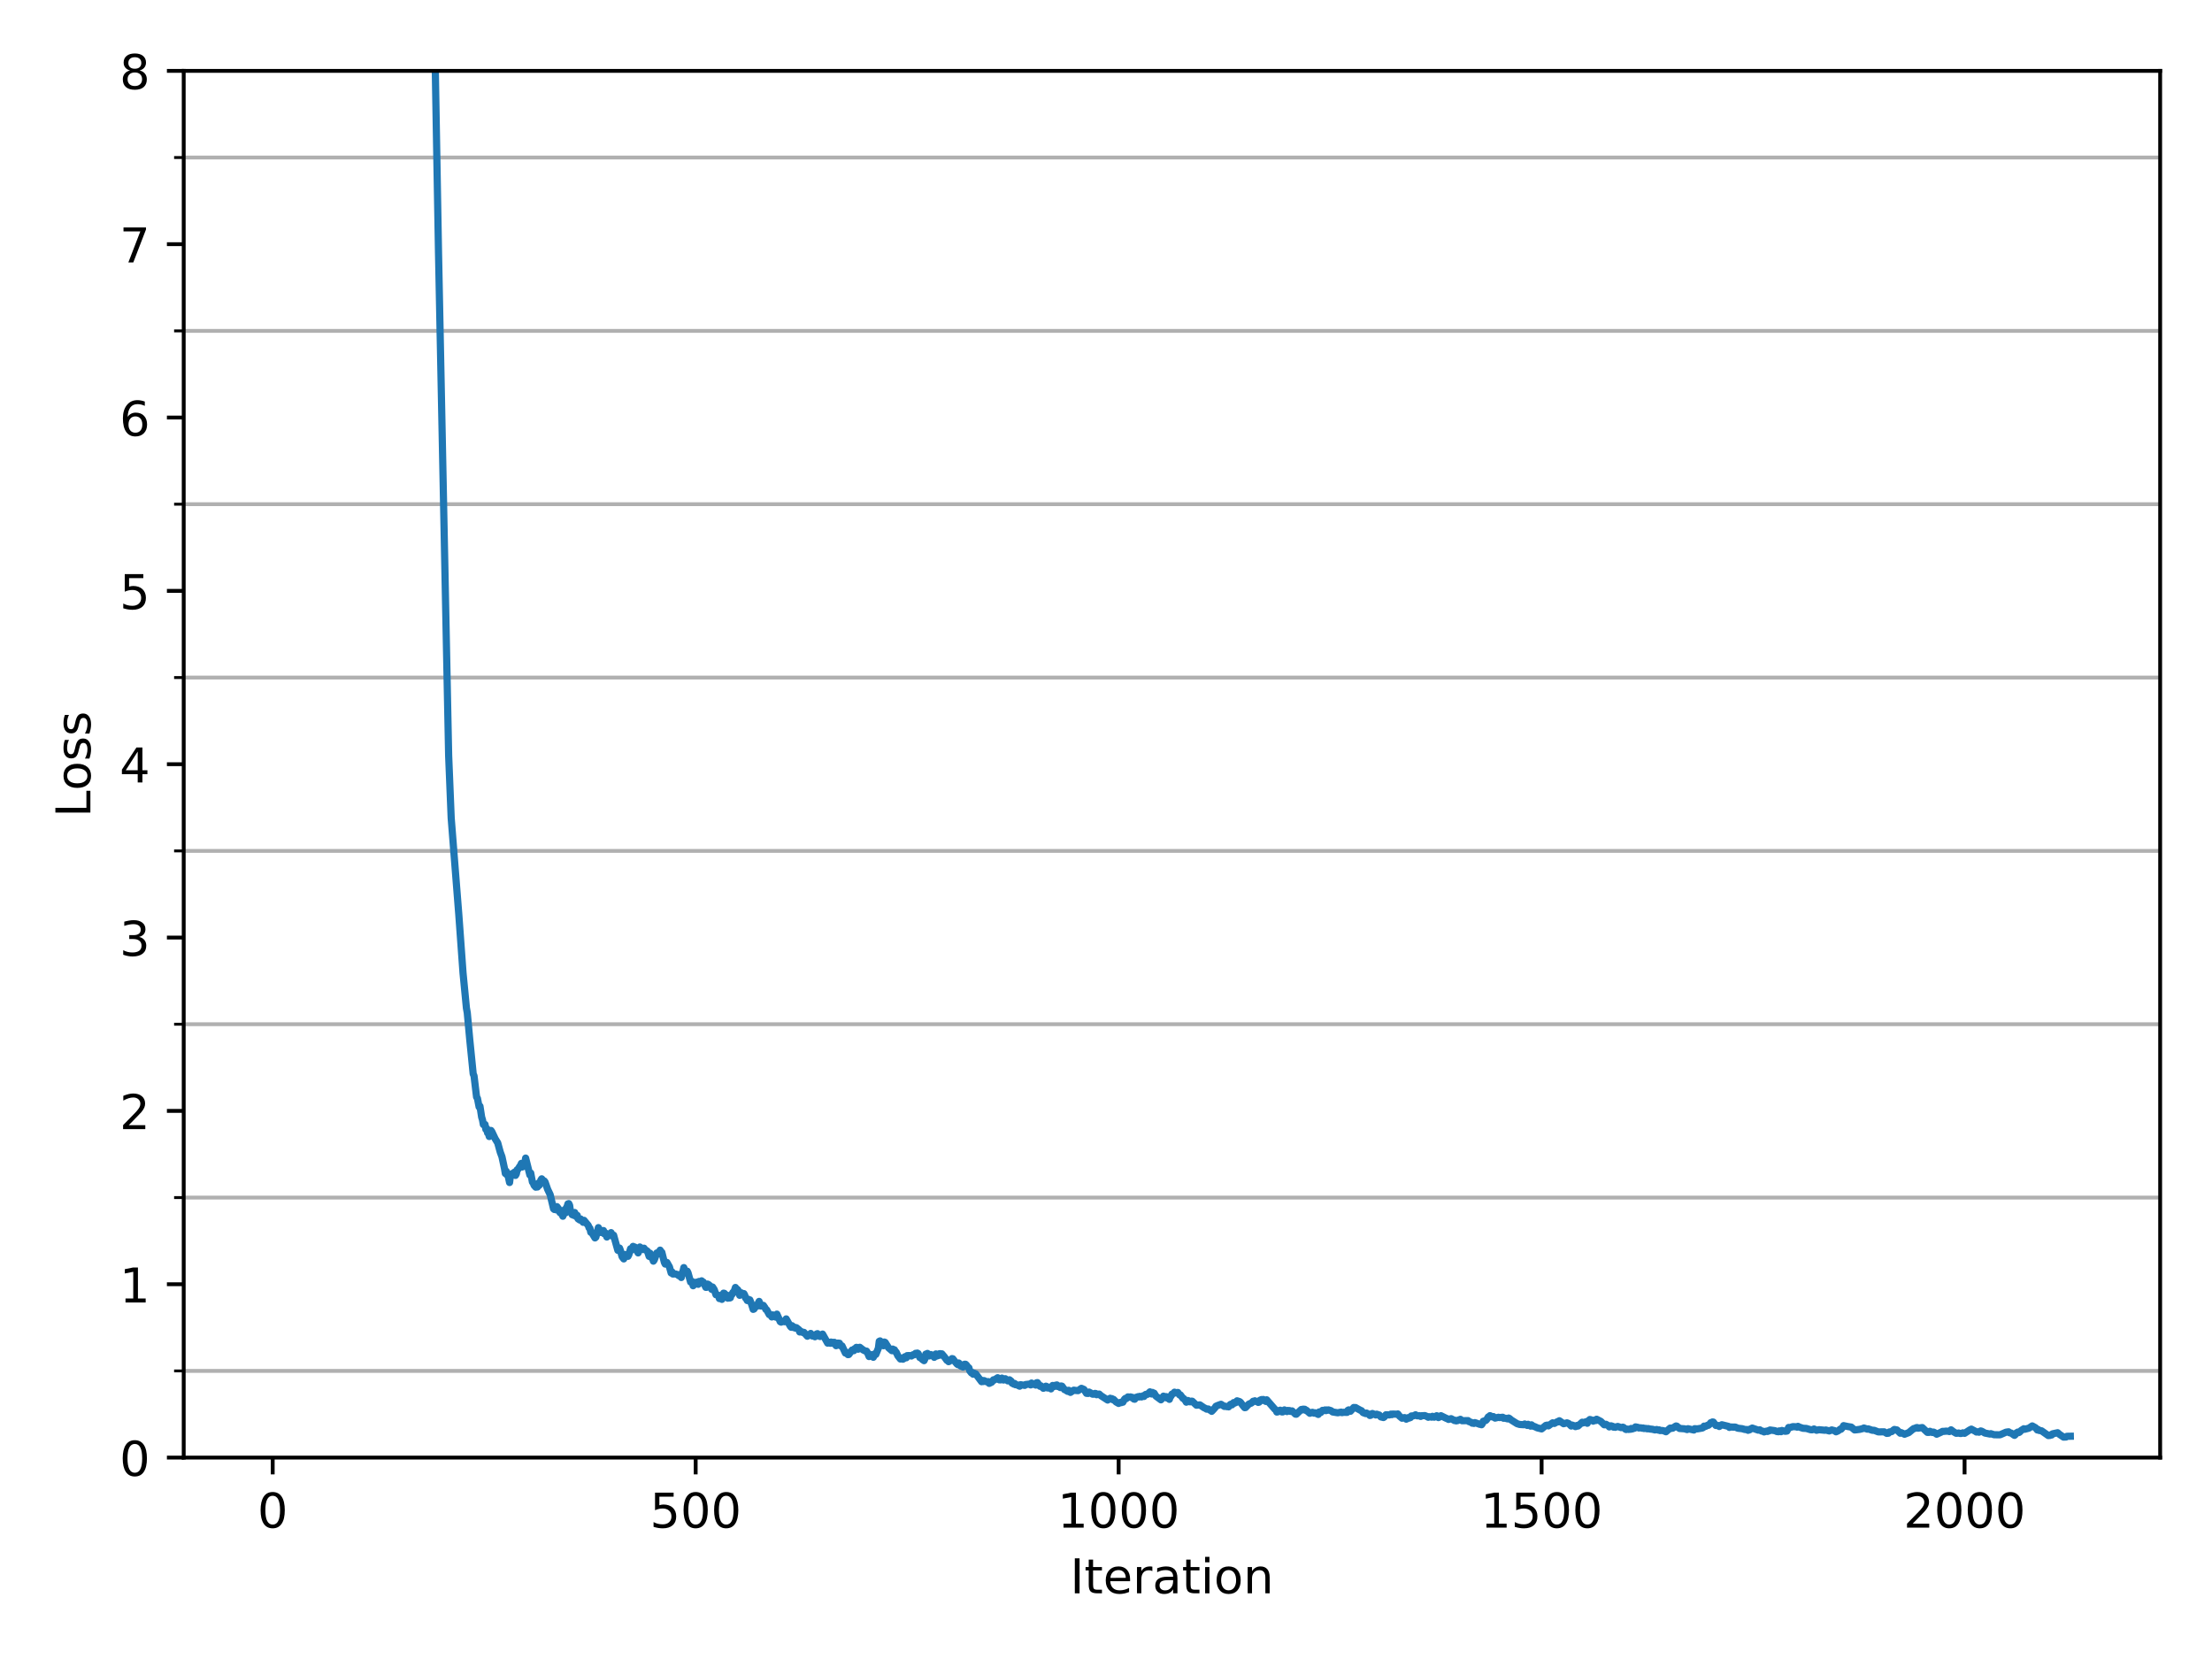 <?xml version="1.0" encoding="utf-8" standalone="no"?>
<!DOCTYPE svg PUBLIC "-//W3C//DTD SVG 1.1//EN"
  "http://www.w3.org/Graphics/SVG/1.1/DTD/svg11.dtd">
<!-- Created with matplotlib (https://matplotlib.org/) -->
<svg height="345.6pt" version="1.1" viewBox="0 0 460.8 345.6" width="460.8pt" xmlns="http://www.w3.org/2000/svg" xmlns:xlink="http://www.w3.org/1999/xlink">
 <defs>
  <style type="text/css">
*{stroke-linecap:butt;stroke-linejoin:round;}
  </style>
 </defs>
 <g id="figure_1">
  <g id="patch_1">
   <path d="M 0 345.6 
L 460.8 345.6 
L 460.8 0 
L 0 0 
z
" style="fill:#ffffff;"/>
  </g>
  <g id="axes_1">
   <g id="patch_2">
    <path d="M 38.27 303.64 
L 450 303.64 
L 450 14.76 
L 38.27 14.76 
z
" style="fill:#ffffff;"/>
   </g>
   <g id="matplotlib.axis_1">
    <g id="xtick_1">
     <g id="line2d_1">
      <defs>
       <path d="M 0 0 
L 0 3.5 
" id="mc4f730cad7" style="stroke:#000000;stroke-width:0.8;"/>
      </defs>
      <g>
       <use style="stroke:#000000;stroke-width:0.8;" x="56.809" xlink:href="#mc4f730cad7" y="303.64"/>
      </g>
     </g>
     <g id="text_1">
      <!-- 0 -->
      <defs>
       <path d="M 31.781 66.406 
Q 24.172 66.406 20.328 58.906 
Q 16.5 51.422 16.5 36.375 
Q 16.5 21.391 20.328 13.891 
Q 24.172 6.391 31.781 6.391 
Q 39.453 6.391 43.281 13.891 
Q 47.125 21.391 47.125 36.375 
Q 47.125 51.422 43.281 58.906 
Q 39.453 66.406 31.781 66.406 
z
M 31.781 74.219 
Q 44.047 74.219 50.516 64.516 
Q 56.984 54.828 56.984 36.375 
Q 56.984 17.969 50.516 8.266 
Q 44.047 -1.422 31.781 -1.422 
Q 19.531 -1.422 13.062 8.266 
Q 6.594 17.969 6.594 36.375 
Q 6.594 54.828 13.062 64.516 
Q 19.531 74.219 31.781 74.219 
z
" id="DejaVuSans-48"/>
      </defs>
      <g transform="translate(53.628 318.238)scale(0.1 -0.1)">
       <use xlink:href="#DejaVuSans-48"/>
      </g>
     </g>
    </g>
    <g id="xtick_2">
     <g id="line2d_2">
      <g>
       <use style="stroke:#000000;stroke-width:0.8;" x="144.921" xlink:href="#mc4f730cad7" y="303.64"/>
      </g>
     </g>
     <g id="text_2">
      <!-- 500 -->
      <defs>
       <path d="M 10.797 72.906 
L 49.516 72.906 
L 49.516 64.594 
L 19.828 64.594 
L 19.828 46.734 
Q 21.969 47.469 24.109 47.828 
Q 26.266 48.188 28.422 48.188 
Q 40.625 48.188 47.75 41.5 
Q 54.891 34.812 54.891 23.391 
Q 54.891 11.625 47.562 5.094 
Q 40.234 -1.422 26.906 -1.422 
Q 22.312 -1.422 17.547 -0.641 
Q 12.797 0.141 7.719 1.703 
L 7.719 11.625 
Q 12.109 9.234 16.797 8.062 
Q 21.484 6.891 26.703 6.891 
Q 35.156 6.891 40.078 11.328 
Q 45.016 15.766 45.016 23.391 
Q 45.016 31 40.078 35.438 
Q 35.156 39.891 26.703 39.891 
Q 22.75 39.891 18.812 39.016 
Q 14.891 38.141 10.797 36.281 
z
" id="DejaVuSans-53"/>
      </defs>
      <g transform="translate(135.377 318.238)scale(0.1 -0.1)">
       <use xlink:href="#DejaVuSans-53"/>
       <use x="63.623" xlink:href="#DejaVuSans-48"/>
       <use x="127.246" xlink:href="#DejaVuSans-48"/>
      </g>
     </g>
    </g>
    <g id="xtick_3">
     <g id="line2d_3">
      <g>
       <use style="stroke:#000000;stroke-width:0.8;" x="233.033" xlink:href="#mc4f730cad7" y="303.64"/>
      </g>
     </g>
     <g id="text_3">
      <!-- 1000 -->
      <defs>
       <path d="M 12.406 8.297 
L 28.516 8.297 
L 28.516 63.922 
L 10.984 60.406 
L 10.984 69.391 
L 28.422 72.906 
L 38.281 72.906 
L 38.281 8.297 
L 54.391 8.297 
L 54.391 0 
L 12.406 0 
z
" id="DejaVuSans-49"/>
      </defs>
      <g transform="translate(220.308 318.238)scale(0.1 -0.1)">
       <use xlink:href="#DejaVuSans-49"/>
       <use x="63.623" xlink:href="#DejaVuSans-48"/>
       <use x="127.246" xlink:href="#DejaVuSans-48"/>
       <use x="190.869" xlink:href="#DejaVuSans-48"/>
      </g>
     </g>
    </g>
    <g id="xtick_4">
     <g id="line2d_4">
      <g>
       <use style="stroke:#000000;stroke-width:0.8;" x="321.145" xlink:href="#mc4f730cad7" y="303.64"/>
      </g>
     </g>
     <g id="text_4">
      <!-- 1500 -->
      <g transform="translate(308.42 318.238)scale(0.1 -0.1)">
       <use xlink:href="#DejaVuSans-49"/>
       <use x="63.623" xlink:href="#DejaVuSans-53"/>
       <use x="127.246" xlink:href="#DejaVuSans-48"/>
       <use x="190.869" xlink:href="#DejaVuSans-48"/>
      </g>
     </g>
    </g>
    <g id="xtick_5">
     <g id="line2d_5">
      <g>
       <use style="stroke:#000000;stroke-width:0.8;" x="409.257" xlink:href="#mc4f730cad7" y="303.64"/>
      </g>
     </g>
     <g id="text_5">
      <!-- 2000 -->
      <defs>
       <path d="M 19.188 8.297 
L 53.609 8.297 
L 53.609 0 
L 7.328 0 
L 7.328 8.297 
Q 12.938 14.109 22.625 23.891 
Q 32.328 33.688 34.812 36.531 
Q 39.547 41.844 41.422 45.531 
Q 43.312 49.219 43.312 52.781 
Q 43.312 58.594 39.234 62.25 
Q 35.156 65.922 28.609 65.922 
Q 23.969 65.922 18.812 64.312 
Q 13.672 62.703 7.812 59.422 
L 7.812 69.391 
Q 13.766 71.781 18.938 73 
Q 24.125 74.219 28.422 74.219 
Q 39.75 74.219 46.484 68.547 
Q 53.219 62.891 53.219 53.422 
Q 53.219 48.922 51.531 44.891 
Q 49.859 40.875 45.406 35.406 
Q 44.188 33.984 37.641 27.219 
Q 31.109 20.453 19.188 8.297 
z
" id="DejaVuSans-50"/>
      </defs>
      <g transform="translate(396.532 318.238)scale(0.1 -0.1)">
       <use xlink:href="#DejaVuSans-50"/>
       <use x="63.623" xlink:href="#DejaVuSans-48"/>
       <use x="127.246" xlink:href="#DejaVuSans-48"/>
       <use x="190.869" xlink:href="#DejaVuSans-48"/>
      </g>
     </g>
    </g>
    <g id="text_6">
     <!-- Iteration -->
     <defs>
      <path d="M 9.812 72.906 
L 19.672 72.906 
L 19.672 0 
L 9.812 0 
z
" id="DejaVuSans-73"/>
      <path d="M 18.312 70.219 
L 18.312 54.688 
L 36.812 54.688 
L 36.812 47.703 
L 18.312 47.703 
L 18.312 18.016 
Q 18.312 11.328 20.141 9.422 
Q 21.969 7.516 27.594 7.516 
L 36.812 7.516 
L 36.812 0 
L 27.594 0 
Q 17.188 0 13.234 3.875 
Q 9.281 7.766 9.281 18.016 
L 9.281 47.703 
L 2.688 47.703 
L 2.688 54.688 
L 9.281 54.688 
L 9.281 70.219 
z
" id="DejaVuSans-116"/>
      <path d="M 56.203 29.594 
L 56.203 25.203 
L 14.891 25.203 
Q 15.484 15.922 20.484 11.062 
Q 25.484 6.203 34.422 6.203 
Q 39.594 6.203 44.453 7.469 
Q 49.312 8.734 54.109 11.281 
L 54.109 2.781 
Q 49.266 0.734 44.188 -0.344 
Q 39.109 -1.422 33.891 -1.422 
Q 20.797 -1.422 13.156 6.188 
Q 5.516 13.812 5.516 26.812 
Q 5.516 40.234 12.766 48.109 
Q 20.016 56 32.328 56 
Q 43.359 56 49.781 48.891 
Q 56.203 41.797 56.203 29.594 
z
M 47.219 32.234 
Q 47.125 39.594 43.094 43.984 
Q 39.062 48.391 32.422 48.391 
Q 24.906 48.391 20.391 44.141 
Q 15.875 39.891 15.188 32.172 
z
" id="DejaVuSans-101"/>
      <path d="M 41.109 46.297 
Q 39.594 47.172 37.812 47.578 
Q 36.031 48 33.891 48 
Q 26.266 48 22.188 43.047 
Q 18.109 38.094 18.109 28.812 
L 18.109 0 
L 9.078 0 
L 9.078 54.688 
L 18.109 54.688 
L 18.109 46.188 
Q 20.953 51.172 25.484 53.578 
Q 30.031 56 36.531 56 
Q 37.453 56 38.578 55.875 
Q 39.703 55.766 41.062 55.516 
z
" id="DejaVuSans-114"/>
      <path d="M 34.281 27.484 
Q 23.391 27.484 19.188 25 
Q 14.984 22.516 14.984 16.5 
Q 14.984 11.719 18.141 8.906 
Q 21.297 6.109 26.703 6.109 
Q 34.188 6.109 38.703 11.406 
Q 43.219 16.703 43.219 25.484 
L 43.219 27.484 
z
M 52.203 31.203 
L 52.203 0 
L 43.219 0 
L 43.219 8.297 
Q 40.141 3.328 35.547 0.953 
Q 30.953 -1.422 24.312 -1.422 
Q 15.922 -1.422 10.953 3.297 
Q 6 8.016 6 15.922 
Q 6 25.141 12.172 29.828 
Q 18.359 34.516 30.609 34.516 
L 43.219 34.516 
L 43.219 35.406 
Q 43.219 41.609 39.141 45 
Q 35.062 48.391 27.688 48.391 
Q 23 48.391 18.547 47.266 
Q 14.109 46.141 10.016 43.891 
L 10.016 52.203 
Q 14.938 54.109 19.578 55.047 
Q 24.219 56 28.609 56 
Q 40.484 56 46.344 49.844 
Q 52.203 43.703 52.203 31.203 
z
" id="DejaVuSans-97"/>
      <path d="M 9.422 54.688 
L 18.406 54.688 
L 18.406 0 
L 9.422 0 
z
M 9.422 75.984 
L 18.406 75.984 
L 18.406 64.594 
L 9.422 64.594 
z
" id="DejaVuSans-105"/>
      <path d="M 30.609 48.391 
Q 23.391 48.391 19.188 42.75 
Q 14.984 37.109 14.984 27.297 
Q 14.984 17.484 19.156 11.844 
Q 23.344 6.203 30.609 6.203 
Q 37.797 6.203 41.984 11.859 
Q 46.188 17.531 46.188 27.297 
Q 46.188 37.016 41.984 42.703 
Q 37.797 48.391 30.609 48.391 
z
M 30.609 56 
Q 42.328 56 49.016 48.375 
Q 55.719 40.766 55.719 27.297 
Q 55.719 13.875 49.016 6.219 
Q 42.328 -1.422 30.609 -1.422 
Q 18.844 -1.422 12.172 6.219 
Q 5.516 13.875 5.516 27.297 
Q 5.516 40.766 12.172 48.375 
Q 18.844 56 30.609 56 
z
" id="DejaVuSans-111"/>
      <path d="M 54.891 33.016 
L 54.891 0 
L 45.906 0 
L 45.906 32.719 
Q 45.906 40.484 42.875 44.328 
Q 39.844 48.188 33.797 48.188 
Q 26.516 48.188 22.312 43.547 
Q 18.109 38.922 18.109 30.906 
L 18.109 0 
L 9.078 0 
L 9.078 54.688 
L 18.109 54.688 
L 18.109 46.188 
Q 21.344 51.125 25.703 53.562 
Q 30.078 56 35.797 56 
Q 45.219 56 50.047 50.172 
Q 54.891 44.344 54.891 33.016 
z
" id="DejaVuSans-110"/>
     </defs>
     <g transform="translate(222.926 331.917)scale(0.1 -0.1)">
      <use xlink:href="#DejaVuSans-73"/>
      <use x="29.492" xlink:href="#DejaVuSans-116"/>
      <use x="68.701" xlink:href="#DejaVuSans-101"/>
      <use x="130.225" xlink:href="#DejaVuSans-114"/>
      <use x="171.338" xlink:href="#DejaVuSans-97"/>
      <use x="232.617" xlink:href="#DejaVuSans-116"/>
      <use x="271.826" xlink:href="#DejaVuSans-105"/>
      <use x="299.609" xlink:href="#DejaVuSans-111"/>
      <use x="360.791" xlink:href="#DejaVuSans-110"/>
     </g>
    </g>
   </g>
   <g id="matplotlib.axis_2">
    <g id="ytick_1">
     <g id="line2d_6">
      <defs>
       <path d="M 0 0 
L -3.5 0 
" id="mdd4ff5b68c" style="stroke:#000000;stroke-width:0.8;"/>
      </defs>
      <g>
       <use style="stroke:#000000;stroke-width:0.8;" x="38.27" xlink:href="#mdd4ff5b68c" y="303.64"/>
      </g>
     </g>
     <g id="text_7">
      <!-- 0 -->
      <g transform="translate(24.907 307.439)scale(0.1 -0.1)">
       <use xlink:href="#DejaVuSans-48"/>
      </g>
     </g>
    </g>
    <g id="ytick_2">
     <g id="line2d_7">
      <g>
       <use style="stroke:#000000;stroke-width:0.8;" x="38.27" xlink:href="#mdd4ff5b68c" y="267.53"/>
      </g>
     </g>
     <g id="text_8">
      <!-- 1 -->
      <g transform="translate(24.907 271.329)scale(0.1 -0.1)">
       <use xlink:href="#DejaVuSans-49"/>
      </g>
     </g>
    </g>
    <g id="ytick_3">
     <g id="line2d_8">
      <g>
       <use style="stroke:#000000;stroke-width:0.8;" x="38.27" xlink:href="#mdd4ff5b68c" y="231.42"/>
      </g>
     </g>
     <g id="text_9">
      <!-- 2 -->
      <g transform="translate(24.907 235.219)scale(0.1 -0.1)">
       <use xlink:href="#DejaVuSans-50"/>
      </g>
     </g>
    </g>
    <g id="ytick_4">
     <g id="line2d_9">
      <g>
       <use style="stroke:#000000;stroke-width:0.8;" x="38.27" xlink:href="#mdd4ff5b68c" y="195.31"/>
      </g>
     </g>
     <g id="text_10">
      <!-- 3 -->
      <defs>
       <path d="M 40.578 39.312 
Q 47.656 37.797 51.625 33 
Q 55.609 28.219 55.609 21.188 
Q 55.609 10.406 48.188 4.484 
Q 40.766 -1.422 27.094 -1.422 
Q 22.516 -1.422 17.656 -0.516 
Q 12.797 0.391 7.625 2.203 
L 7.625 11.719 
Q 11.719 9.328 16.594 8.109 
Q 21.484 6.891 26.812 6.891 
Q 36.078 6.891 40.938 10.547 
Q 45.797 14.203 45.797 21.188 
Q 45.797 27.641 41.281 31.266 
Q 36.766 34.906 28.719 34.906 
L 20.219 34.906 
L 20.219 43.016 
L 29.109 43.016 
Q 36.375 43.016 40.234 45.922 
Q 44.094 48.828 44.094 54.297 
Q 44.094 59.906 40.109 62.906 
Q 36.141 65.922 28.719 65.922 
Q 24.656 65.922 20.016 65.031 
Q 15.375 64.156 9.812 62.312 
L 9.812 71.094 
Q 15.438 72.656 20.344 73.438 
Q 25.25 74.219 29.594 74.219 
Q 40.828 74.219 47.359 69.109 
Q 53.906 64.016 53.906 55.328 
Q 53.906 49.266 50.438 45.094 
Q 46.969 40.922 40.578 39.312 
z
" id="DejaVuSans-51"/>
      </defs>
      <g transform="translate(24.907 199.109)scale(0.1 -0.1)">
       <use xlink:href="#DejaVuSans-51"/>
      </g>
     </g>
    </g>
    <g id="ytick_5">
     <g id="line2d_10">
      <g>
       <use style="stroke:#000000;stroke-width:0.8;" x="38.27" xlink:href="#mdd4ff5b68c" y="159.2"/>
      </g>
     </g>
     <g id="text_11">
      <!-- 4 -->
      <defs>
       <path d="M 37.797 64.312 
L 12.891 25.391 
L 37.797 25.391 
z
M 35.203 72.906 
L 47.609 72.906 
L 47.609 25.391 
L 58.016 25.391 
L 58.016 17.188 
L 47.609 17.188 
L 47.609 0 
L 37.797 0 
L 37.797 17.188 
L 4.891 17.188 
L 4.891 26.703 
z
" id="DejaVuSans-52"/>
      </defs>
      <g transform="translate(24.907 162.999)scale(0.1 -0.1)">
       <use xlink:href="#DejaVuSans-52"/>
      </g>
     </g>
    </g>
    <g id="ytick_6">
     <g id="line2d_11">
      <g>
       <use style="stroke:#000000;stroke-width:0.8;" x="38.27" xlink:href="#mdd4ff5b68c" y="123.09"/>
      </g>
     </g>
     <g id="text_12">
      <!-- 5 -->
      <g transform="translate(24.907 126.889)scale(0.1 -0.1)">
       <use xlink:href="#DejaVuSans-53"/>
      </g>
     </g>
    </g>
    <g id="ytick_7">
     <g id="line2d_12">
      <g>
       <use style="stroke:#000000;stroke-width:0.8;" x="38.27" xlink:href="#mdd4ff5b68c" y="86.98"/>
      </g>
     </g>
     <g id="text_13">
      <!-- 6 -->
      <defs>
       <path d="M 33.016 40.375 
Q 26.375 40.375 22.484 35.828 
Q 18.609 31.297 18.609 23.391 
Q 18.609 15.531 22.484 10.953 
Q 26.375 6.391 33.016 6.391 
Q 39.656 6.391 43.531 10.953 
Q 47.406 15.531 47.406 23.391 
Q 47.406 31.297 43.531 35.828 
Q 39.656 40.375 33.016 40.375 
z
M 52.594 71.297 
L 52.594 62.312 
Q 48.875 64.062 45.094 64.984 
Q 41.312 65.922 37.594 65.922 
Q 27.828 65.922 22.672 59.328 
Q 17.531 52.734 16.797 39.406 
Q 19.672 43.656 24.016 45.922 
Q 28.375 48.188 33.594 48.188 
Q 44.578 48.188 50.953 41.516 
Q 57.328 34.859 57.328 23.391 
Q 57.328 12.156 50.688 5.359 
Q 44.047 -1.422 33.016 -1.422 
Q 20.359 -1.422 13.672 8.266 
Q 6.984 17.969 6.984 36.375 
Q 6.984 53.656 15.188 63.938 
Q 23.391 74.219 37.203 74.219 
Q 40.922 74.219 44.703 73.484 
Q 48.484 72.75 52.594 71.297 
z
" id="DejaVuSans-54"/>
      </defs>
      <g transform="translate(24.907 90.779)scale(0.1 -0.1)">
       <use xlink:href="#DejaVuSans-54"/>
      </g>
     </g>
    </g>
    <g id="ytick_8">
     <g id="line2d_13">
      <g>
       <use style="stroke:#000000;stroke-width:0.8;" x="38.27" xlink:href="#mdd4ff5b68c" y="50.87"/>
      </g>
     </g>
     <g id="text_14">
      <!-- 7 -->
      <defs>
       <path d="M 8.203 72.906 
L 55.078 72.906 
L 55.078 68.703 
L 28.609 0 
L 18.312 0 
L 43.219 64.594 
L 8.203 64.594 
z
" id="DejaVuSans-55"/>
      </defs>
      <g transform="translate(24.907 54.669)scale(0.1 -0.1)">
       <use xlink:href="#DejaVuSans-55"/>
      </g>
     </g>
    </g>
    <g id="ytick_9">
     <g id="line2d_14">
      <g>
       <use style="stroke:#000000;stroke-width:0.8;" x="38.27" xlink:href="#mdd4ff5b68c" y="14.76"/>
      </g>
     </g>
     <g id="text_15">
      <!-- 8 -->
      <defs>
       <path d="M 31.781 34.625 
Q 24.75 34.625 20.719 30.859 
Q 16.703 27.094 16.703 20.516 
Q 16.703 13.922 20.719 10.156 
Q 24.75 6.391 31.781 6.391 
Q 38.812 6.391 42.859 10.172 
Q 46.922 13.969 46.922 20.516 
Q 46.922 27.094 42.891 30.859 
Q 38.875 34.625 31.781 34.625 
z
M 21.922 38.812 
Q 15.578 40.375 12.031 44.719 
Q 8.5 49.078 8.5 55.328 
Q 8.5 64.062 14.719 69.141 
Q 20.953 74.219 31.781 74.219 
Q 42.672 74.219 48.875 69.141 
Q 55.078 64.062 55.078 55.328 
Q 55.078 49.078 51.531 44.719 
Q 48 40.375 41.703 38.812 
Q 48.828 37.156 52.797 32.312 
Q 56.781 27.484 56.781 20.516 
Q 56.781 9.906 50.312 4.234 
Q 43.844 -1.422 31.781 -1.422 
Q 19.734 -1.422 13.25 4.234 
Q 6.781 9.906 6.781 20.516 
Q 6.781 27.484 10.781 32.312 
Q 14.797 37.156 21.922 38.812 
z
M 18.312 54.391 
Q 18.312 48.734 21.844 45.562 
Q 25.391 42.391 31.781 42.391 
Q 38.141 42.391 41.719 45.562 
Q 45.312 48.734 45.312 54.391 
Q 45.312 60.062 41.719 63.234 
Q 38.141 66.406 31.781 66.406 
Q 25.391 66.406 21.844 63.234 
Q 18.312 60.062 18.312 54.391 
z
" id="DejaVuSans-56"/>
      </defs>
      <g transform="translate(24.907 18.559)scale(0.1 -0.1)">
       <use xlink:href="#DejaVuSans-56"/>
      </g>
     </g>
    </g>
    <g id="ytick_10">
     <g id="line2d_15">
      <path clip-path="url(#p91abe4dafc)" d="M 38.27 285.585 
L 450 285.585 
" style="fill:none;stroke:#b0b0b0;stroke-linecap:square;stroke-width:0.8;"/>
     </g>
     <g id="line2d_16">
      <defs>
       <path d="M 0 0 
L -2 0 
" id="m18e107ce80" style="stroke:#000000;stroke-width:0.6;"/>
      </defs>
      <g>
       <use style="stroke:#000000;stroke-width:0.6;" x="38.27" xlink:href="#m18e107ce80" y="285.585"/>
      </g>
     </g>
    </g>
    <g id="ytick_11">
     <g id="line2d_17">
      <path clip-path="url(#p91abe4dafc)" d="M 38.27 249.475 
L 450 249.475 
" style="fill:none;stroke:#b0b0b0;stroke-linecap:square;stroke-width:0.8;"/>
     </g>
     <g id="line2d_18">
      <g>
       <use style="stroke:#000000;stroke-width:0.6;" x="38.27" xlink:href="#m18e107ce80" y="249.475"/>
      </g>
     </g>
    </g>
    <g id="ytick_12">
     <g id="line2d_19">
      <path clip-path="url(#p91abe4dafc)" d="M 38.27 213.365 
L 450 213.365 
" style="fill:none;stroke:#b0b0b0;stroke-linecap:square;stroke-width:0.8;"/>
     </g>
     <g id="line2d_20">
      <g>
       <use style="stroke:#000000;stroke-width:0.6;" x="38.27" xlink:href="#m18e107ce80" y="213.365"/>
      </g>
     </g>
    </g>
    <g id="ytick_13">
     <g id="line2d_21">
      <path clip-path="url(#p91abe4dafc)" d="M 38.27 177.255 
L 450 177.255 
" style="fill:none;stroke:#b0b0b0;stroke-linecap:square;stroke-width:0.8;"/>
     </g>
     <g id="line2d_22">
      <g>
       <use style="stroke:#000000;stroke-width:0.6;" x="38.27" xlink:href="#m18e107ce80" y="177.255"/>
      </g>
     </g>
    </g>
    <g id="ytick_14">
     <g id="line2d_23">
      <path clip-path="url(#p91abe4dafc)" d="M 38.27 141.145 
L 450 141.145 
" style="fill:none;stroke:#b0b0b0;stroke-linecap:square;stroke-width:0.8;"/>
     </g>
     <g id="line2d_24">
      <g>
       <use style="stroke:#000000;stroke-width:0.6;" x="38.27" xlink:href="#m18e107ce80" y="141.145"/>
      </g>
     </g>
    </g>
    <g id="ytick_15">
     <g id="line2d_25">
      <path clip-path="url(#p91abe4dafc)" d="M 38.27 105.035 
L 450 105.035 
" style="fill:none;stroke:#b0b0b0;stroke-linecap:square;stroke-width:0.8;"/>
     </g>
     <g id="line2d_26">
      <g>
       <use style="stroke:#000000;stroke-width:0.6;" x="38.27" xlink:href="#m18e107ce80" y="105.035"/>
      </g>
     </g>
    </g>
    <g id="ytick_16">
     <g id="line2d_27">
      <path clip-path="url(#p91abe4dafc)" d="M 38.27 68.925 
L 450 68.925 
" style="fill:none;stroke:#b0b0b0;stroke-linecap:square;stroke-width:0.8;"/>
     </g>
     <g id="line2d_28">
      <g>
       <use style="stroke:#000000;stroke-width:0.6;" x="38.27" xlink:href="#m18e107ce80" y="68.925"/>
      </g>
     </g>
    </g>
    <g id="ytick_17">
     <g id="line2d_29">
      <path clip-path="url(#p91abe4dafc)" d="M 38.27 32.815 
L 450 32.815 
" style="fill:none;stroke:#b0b0b0;stroke-linecap:square;stroke-width:0.8;"/>
     </g>
     <g id="line2d_30">
      <g>
       <use style="stroke:#000000;stroke-width:0.6;" x="38.27" xlink:href="#m18e107ce80" y="32.815"/>
      </g>
     </g>
    </g>
    <g id="text_16">
     <!-- Loss -->
     <defs>
      <path d="M 9.812 72.906 
L 19.672 72.906 
L 19.672 8.297 
L 55.172 8.297 
L 55.172 0 
L 9.812 0 
z
" id="DejaVuSans-76"/>
      <path d="M 44.281 53.078 
L 44.281 44.578 
Q 40.484 46.531 36.375 47.5 
Q 32.281 48.484 27.875 48.484 
Q 21.188 48.484 17.844 46.438 
Q 14.5 44.391 14.5 40.281 
Q 14.5 37.156 16.891 35.375 
Q 19.281 33.594 26.516 31.984 
L 29.594 31.297 
Q 39.156 29.25 43.188 25.516 
Q 47.219 21.781 47.219 15.094 
Q 47.219 7.469 41.188 3.016 
Q 35.156 -1.422 24.609 -1.422 
Q 20.219 -1.422 15.453 -0.562 
Q 10.688 0.297 5.422 2 
L 5.422 11.281 
Q 10.406 8.688 15.234 7.391 
Q 20.062 6.109 24.812 6.109 
Q 31.156 6.109 34.562 8.281 
Q 37.984 10.453 37.984 14.406 
Q 37.984 18.062 35.516 20.016 
Q 33.062 21.969 24.703 23.781 
L 21.578 24.516 
Q 13.234 26.266 9.516 29.906 
Q 5.812 33.547 5.812 39.891 
Q 5.812 47.609 11.281 51.797 
Q 16.75 56 26.812 56 
Q 31.781 56 36.172 55.266 
Q 40.578 54.547 44.281 53.078 
z
" id="DejaVuSans-115"/>
     </defs>
     <g transform="translate(18.828 170.254)rotate(-90)scale(0.1 -0.1)">
      <use xlink:href="#DejaVuSans-76"/>
      <use x="55.697" xlink:href="#DejaVuSans-111"/>
      <use x="116.879" xlink:href="#DejaVuSans-115"/>
      <use x="168.979" xlink:href="#DejaVuSans-115"/>
     </g>
    </g>
   </g>
   <g id="line2d_31">
    <path clip-path="url(#p91abe4dafc)" d="M 90.406 -1 
L 91.349 52.573 
L 93.463 157.428 
L 93.992 170.419 
L 95.578 190.535 
L 96.459 202.716 
L 97.164 209.993 
L 97.34 210.984 
L 97.869 216.677 
L 98.574 223.712 
L 98.75 224.128 
L 99.279 228.534 
L 99.455 228.778 
L 99.807 230.592 
L 99.984 230.443 
L 100.336 232.722 
L 100.512 233.283 
L 100.689 234.262 
L 100.865 234.393 
L 101.041 234.242 
L 101.217 235.281 
L 101.393 235.075 
L 101.57 236.011 
L 101.746 236.129 
L 101.922 236.757 
L 102.098 236.651 
L 102.275 235.493 
L 102.451 235.736 
L 103.156 237.23 
L 103.684 238.086 
L 104.213 240.014 
L 104.566 240.972 
L 105.094 243.428 
L 105.27 244.463 
L 105.447 243.975 
L 105.623 244.762 
L 105.799 244.719 
L 106.152 246.34 
L 106.328 244.945 
L 106.68 244.469 
L 107.033 244.391 
L 107.209 244.161 
L 107.385 244.86 
L 107.561 244.555 
L 107.738 243.672 
L 107.914 243.583 
L 108.266 242.998 
L 108.442 242.783 
L 108.619 242.352 
L 108.795 243.104 
L 108.971 242.496 
L 109.147 242.667 
L 109.324 242.352 
L 109.5 241.251 
L 110.381 244.775 
L 110.557 244.361 
L 110.91 246.235 
L 111.086 246.45 
L 111.262 246.929 
L 111.614 247.314 
L 111.791 247.068 
L 111.967 247.27 
L 112.143 246.493 
L 112.319 246.934 
L 112.672 245.825 
L 112.848 245.571 
L 113.2 245.996 
L 113.377 246.011 
L 113.553 246.24 
L 114.082 247.753 
L 114.61 248.869 
L 115.315 251.816 
L 115.491 251.962 
L 115.668 251.708 
L 115.844 252.029 
L 116.02 251.366 
L 116.373 251.832 
L 116.549 252.468 
L 116.725 252.677 
L 116.901 252.516 
L 117.254 253.364 
L 117.606 252.015 
L 117.782 252.691 
L 117.959 251.651 
L 118.135 251.375 
L 118.311 250.787 
L 118.487 250.736 
L 118.663 251.105 
L 118.84 252.367 
L 119.192 253.044 
L 119.368 252.96 
L 119.545 253.188 
L 119.721 252.59 
L 120.073 253.467 
L 120.249 253.184 
L 120.426 253.905 
L 120.778 254.146 
L 120.954 253.933 
L 121.131 254.3 
L 121.307 254.315 
L 121.483 254.631 
L 121.659 254.217 
L 122.012 254.647 
L 122.54 255.273 
L 122.717 255.785 
L 122.893 255.882 
L 123.069 256.716 
L 123.245 256.718 
L 123.95 257.884 
L 124.126 257.725 
L 124.655 255.738 
L 124.831 256.407 
L 125.008 256.196 
L 125.184 256.743 
L 125.536 256.728 
L 125.712 256.347 
L 125.889 257.034 
L 126.065 256.825 
L 126.241 256.922 
L 126.417 257.693 
L 126.946 257.133 
L 127.122 257.197 
L 127.298 256.78 
L 127.651 257.563 
L 127.827 257.311 
L 128.356 259.219 
L 128.708 260.471 
L 129.061 259.993 
L 129.237 260.473 
L 129.589 261.789 
L 129.942 262.251 
L 130.118 261.327 
L 130.47 261.595 
L 130.647 261.566 
L 130.823 261.712 
L 130.999 261.38 
L 131.352 260.137 
L 131.528 260.452 
L 131.704 260.168 
L 131.88 259.641 
L 132.056 259.867 
L 132.233 259.779 
L 132.938 261.003 
L 133.29 259.77 
L 133.466 260.048 
L 133.642 259.981 
L 133.819 260.305 
L 134.171 260.025 
L 134.347 260.32 
L 134.7 260.521 
L 134.876 260.661 
L 135.229 261.728 
L 135.405 261.062 
L 135.757 262.034 
L 135.933 262.132 
L 136.11 262.719 
L 136.286 262.479 
L 136.815 261.018 
L 136.991 261.254 
L 137.167 260.863 
L 137.343 260.813 
L 137.519 260.429 
L 137.696 260.811 
L 137.872 260.88 
L 138.401 262.985 
L 138.577 263.328 
L 138.753 263.006 
L 138.929 262.989 
L 139.458 263.92 
L 139.81 265.18 
L 139.987 264.951 
L 140.163 265.397 
L 140.691 265.381 
L 141.044 265.492 
L 141.22 265.546 
L 141.396 265.748 
L 141.573 265.665 
L 141.925 266.128 
L 142.101 265.186 
L 142.277 264.849 
L 142.454 264.062 
L 142.63 264.74 
L 142.806 264.705 
L 142.982 265.209 
L 143.159 264.803 
L 143.335 265.168 
L 143.863 267.076 
L 144.216 266.973 
L 144.392 267.843 
L 145.097 267.103 
L 145.273 267.175 
L 145.45 267.545 
L 145.626 266.949 
L 145.802 267 
L 145.978 267.192 
L 146.154 266.821 
L 146.331 267.24 
L 146.507 267.072 
L 147.036 268.178 
L 147.212 268.17 
L 147.388 267.496 
L 147.564 267.566 
L 148.093 268.007 
L 148.269 268.598 
L 148.445 268.115 
L 148.798 268.67 
L 149.15 269.721 
L 149.679 269.821 
L 149.855 270.513 
L 150.031 270.098 
L 150.384 270.681 
L 150.56 270.329 
L 150.736 269.385 
L 150.912 269.432 
L 151.089 269.799 
L 151.265 269.731 
L 151.617 270.435 
L 151.794 270.304 
L 151.97 270.407 
L 152.146 270.351 
L 152.322 269.691 
L 152.498 269.658 
L 152.675 269.234 
L 152.851 269.263 
L 153.203 268.202 
L 153.38 268.764 
L 153.556 268.56 
L 153.732 268.74 
L 154.084 269.834 
L 154.261 269.659 
L 154.437 269.317 
L 154.789 269.768 
L 154.966 269.482 
L 155.142 269.803 
L 155.318 270.401 
L 155.494 270.573 
L 155.67 270.927 
L 155.847 270.637 
L 156.023 270.969 
L 156.199 270.782 
L 156.552 271.654 
L 156.904 272.765 
L 157.08 272.687 
L 157.257 272.231 
L 157.609 272.166 
L 158.138 271.107 
L 158.49 272.069 
L 158.666 271.917 
L 158.843 272.047 
L 159.019 271.934 
L 159.371 272.441 
L 159.547 272.787 
L 159.724 272.874 
L 160.252 273.858 
L 160.605 273.925 
L 160.781 274.344 
L 160.957 273.913 
L 161.133 274.274 
L 161.31 274.186 
L 161.662 274.396 
L 161.838 273.755 
L 162.543 275.335 
L 162.719 275.426 
L 162.896 275.241 
L 163.424 275.339 
L 163.777 274.751 
L 164.658 276.316 
L 164.834 276.499 
L 165.01 276.171 
L 165.363 276.568 
L 165.539 276.494 
L 165.715 276.681 
L 165.891 276.578 
L 166.42 276.997 
L 166.596 277.474 
L 166.773 277.293 
L 166.949 277.486 
L 167.125 277.473 
L 167.301 277.599 
L 167.478 277.556 
L 168.182 278.359 
L 168.711 278.091 
L 168.887 277.779 
L 169.24 278.314 
L 169.592 278.183 
L 169.768 278.469 
L 170.121 277.89 
L 170.297 277.827 
L 170.65 278.333 
L 170.826 278.411 
L 171.002 278.089 
L 171.178 278.312 
L 171.354 277.914 
L 172.412 279.798 
L 172.764 279.625 
L 172.94 279.82 
L 173.117 279.577 
L 173.293 279.823 
L 173.469 279.642 
L 173.822 279.634 
L 174.174 280.333 
L 174.526 279.789 
L 174.879 279.824 
L 175.055 280.333 
L 175.408 280.377 
L 176.112 281.87 
L 176.289 281.694 
L 176.465 281.849 
L 176.641 282.193 
L 176.817 282.171 
L 177.522 281.229 
L 177.699 281.218 
L 177.875 281.366 
L 178.051 280.952 
L 178.227 280.993 
L 178.403 280.679 
L 178.58 280.707 
L 178.756 281.063 
L 178.932 280.975 
L 179.108 280.666 
L 179.813 281.22 
L 180.342 281.482 
L 180.518 281.463 
L 180.694 281.737 
L 181.047 282.595 
L 181.223 282.501 
L 181.399 282.219 
L 181.575 282.202 
L 181.928 282.747 
L 182.28 281.99 
L 182.457 282.149 
L 182.985 280.838 
L 183.161 279.422 
L 183.338 279.338 
L 183.69 279.973 
L 184.043 280.336 
L 184.219 279.568 
L 184.395 279.646 
L 185.1 280.769 
L 185.805 281.371 
L 185.981 281.041 
L 186.157 281.266 
L 186.333 281.189 
L 186.51 281.574 
L 186.686 281.672 
L 187.038 282.425 
L 187.567 283.105 
L 187.92 283.064 
L 188.096 283.144 
L 188.272 283.037 
L 188.448 282.661 
L 188.624 282.602 
L 188.801 282.851 
L 188.977 282.4 
L 189.506 282.393 
L 189.858 282.481 
L 190.21 282.215 
L 190.387 282.245 
L 190.739 281.919 
L 190.915 282.144 
L 191.092 281.87 
L 191.268 281.969 
L 191.62 282.812 
L 191.796 282.821 
L 192.149 283.206 
L 192.501 283.448 
L 192.678 283.056 
L 192.854 282.085 
L 193.03 282.203 
L 193.206 281.943 
L 193.559 282.472 
L 193.911 282.184 
L 194.087 282.245 
L 194.264 282.424 
L 194.44 282.349 
L 194.616 282.757 
L 194.968 282.05 
L 195.145 282.492 
L 195.321 282.359 
L 195.497 282.372 
L 195.673 282.018 
L 195.85 281.992 
L 196.026 282.298 
L 196.202 282.028 
L 196.731 282.649 
L 197.259 283.389 
L 197.436 283.445 
L 197.612 283.66 
L 197.788 283.579 
L 198.317 283.021 
L 198.493 283.056 
L 198.845 283.532 
L 199.374 284.155 
L 199.55 284.282 
L 199.727 283.939 
L 199.903 284.097 
L 200.079 284.524 
L 200.255 284.629 
L 200.431 284.556 
L 200.608 284.778 
L 200.96 284.195 
L 201.136 284.198 
L 201.313 284.351 
L 201.665 284.843 
L 201.841 284.935 
L 202.017 285.562 
L 202.37 286.006 
L 202.546 285.909 
L 202.722 286.272 
L 202.899 286.045 
L 203.075 286.222 
L 203.251 286.187 
L 204.485 287.833 
L 204.661 287.574 
L 204.837 287.802 
L 205.013 287.609 
L 205.542 287.851 
L 205.718 287.901 
L 205.894 287.813 
L 206.071 288.185 
L 206.599 287.929 
L 206.952 287.439 
L 207.128 287.481 
L 207.833 287.007 
L 208.185 287.45 
L 208.538 287.445 
L 208.714 287.083 
L 209.066 287.482 
L 209.419 287.214 
L 209.948 287.662 
L 210.3 287.442 
L 210.652 287.722 
L 210.829 288.139 
L 211.005 288.122 
L 211.181 288.334 
L 211.357 288.194 
L 211.534 288.461 
L 211.886 288.486 
L 212.238 288.688 
L 212.415 288.77 
L 212.591 288.455 
L 213.472 288.602 
L 213.648 288.425 
L 214.529 288.321 
L 214.706 288.505 
L 214.882 288.116 
L 215.234 288.393 
L 215.41 288.263 
L 215.763 288.536 
L 215.939 288.059 
L 216.115 288.025 
L 216.644 288.79 
L 216.82 288.68 
L 217.349 289.205 
L 217.701 289.06 
L 217.878 288.769 
L 218.054 288.832 
L 218.23 289.14 
L 218.406 288.993 
L 218.759 289.18 
L 218.935 289.331 
L 219.287 288.616 
L 219.464 288.822 
L 219.64 288.824 
L 219.816 288.588 
L 220.169 288.509 
L 220.345 288.83 
L 220.521 288.721 
L 220.873 289.049 
L 221.05 288.723 
L 221.226 288.762 
L 221.755 289.483 
L 221.931 289.526 
L 222.283 289.773 
L 222.459 289.858 
L 222.636 289.626 
L 222.988 290.059 
L 223.693 289.596 
L 224.045 289.651 
L 224.574 289.699 
L 225.279 289.214 
L 225.808 289.447 
L 226.336 290.257 
L 226.689 290.279 
L 226.865 289.993 
L 227.217 290.179 
L 227.57 290.421 
L 227.746 290.448 
L 228.099 290.271 
L 228.275 290.301 
L 228.451 290.543 
L 228.804 290.432 
L 228.98 290.412 
L 229.332 290.737 
L 230.742 291.653 
L 231.271 291.284 
L 231.447 291.397 
L 231.623 291.363 
L 231.799 291.577 
L 231.976 291.521 
L 232.504 292.056 
L 233.033 292.36 
L 233.385 292.149 
L 233.562 292.204 
L 233.738 292.04 
L 233.914 292.106 
L 234.266 291.457 
L 234.443 291.313 
L 234.619 291.359 
L 234.971 290.996 
L 235.324 291.057 
L 235.5 290.995 
L 235.676 291.127 
L 235.852 291.081 
L 236.205 291.449 
L 236.381 291.485 
L 236.557 291.135 
L 237.086 290.951 
L 237.262 291.019 
L 237.438 290.89 
L 237.791 291.008 
L 238.143 290.757 
L 238.32 290.907 
L 238.672 290.481 
L 239.025 290.468 
L 239.553 289.949 
L 239.906 290.393 
L 240.082 290.069 
L 240.258 290.343 
L 240.434 290.229 
L 240.787 290.827 
L 241.492 291.351 
L 241.844 291.606 
L 242.197 291.235 
L 242.373 290.845 
L 242.549 291.041 
L 242.725 291.05 
L 242.901 290.937 
L 243.078 291.229 
L 243.254 290.995 
L 243.606 291.509 
L 243.783 290.878 
L 243.959 290.818 
L 244.135 290.423 
L 244.487 290.275 
L 244.664 290.019 
L 244.84 290.15 
L 245.369 290.078 
L 245.721 290.587 
L 245.897 290.586 
L 246.426 291.299 
L 246.602 291.354 
L 246.955 291.789 
L 247.131 292.099 
L 247.483 291.752 
L 247.836 292.021 
L 248.012 292.014 
L 248.188 291.884 
L 248.364 291.899 
L 249.245 292.732 
L 249.95 292.662 
L 250.832 293.261 
L 251.184 293.418 
L 251.36 293.547 
L 251.713 293.517 
L 252.065 293.766 
L 252.241 293.794 
L 252.418 294.003 
L 252.77 293.64 
L 253.122 293.243 
L 253.299 292.949 
L 253.651 292.79 
L 254.356 292.536 
L 255.061 292.984 
L 255.237 292.945 
L 255.59 293.033 
L 255.766 292.967 
L 255.942 293.069 
L 256.294 292.582 
L 256.471 292.508 
L 256.647 292.658 
L 256.999 292.183 
L 257.176 292.306 
L 257.352 292.123 
L 257.528 292.147 
L 257.704 291.817 
L 258.233 291.984 
L 258.409 292.122 
L 258.938 292.825 
L 259.29 293.24 
L 259.466 293.223 
L 260.171 292.483 
L 260.7 292.275 
L 261.053 291.909 
L 261.229 291.935 
L 261.405 291.811 
L 261.757 291.981 
L 261.934 291.98 
L 262.11 292.146 
L 262.286 292.098 
L 262.462 291.706 
L 262.815 291.55 
L 262.991 291.738 
L 263.167 291.537 
L 263.696 291.941 
L 263.872 291.607 
L 265.634 293.632 
L 265.811 293.722 
L 265.987 294.155 
L 266.163 294.122 
L 266.339 293.936 
L 266.515 293.996 
L 266.692 293.771 
L 266.868 293.85 
L 267.044 294.133 
L 267.22 294.127 
L 267.397 294.009 
L 267.573 293.709 
L 267.749 293.922 
L 267.925 293.872 
L 268.101 294.055 
L 268.278 293.819 
L 268.454 293.94 
L 268.63 293.845 
L 268.806 294.018 
L 269.159 293.919 
L 269.864 294.59 
L 270.04 294.61 
L 271.097 293.616 
L 271.274 293.713 
L 271.45 293.558 
L 271.802 293.576 
L 271.978 293.798 
L 272.155 293.787 
L 272.507 294.111 
L 272.86 294.413 
L 273.212 294.288 
L 273.388 294.203 
L 273.741 294.389 
L 273.917 294.3 
L 274.622 294.652 
L 274.798 294.134 
L 274.974 294.126 
L 275.15 294.249 
L 275.503 293.802 
L 275.855 293.831 
L 276.032 293.718 
L 276.208 293.862 
L 276.384 293.716 
L 276.56 293.782 
L 276.736 293.706 
L 277.265 293.865 
L 277.618 294.137 
L 278.675 294.308 
L 279.38 294.166 
L 279.556 294.281 
L 279.908 294.206 
L 280.613 294.228 
L 280.79 293.797 
L 280.966 293.703 
L 281.318 293.995 
L 282.023 293.2 
L 282.199 293.298 
L 282.376 293.214 
L 282.728 293.422 
L 283.433 293.803 
L 283.609 293.868 
L 283.962 294.278 
L 284.49 294.472 
L 284.667 294.366 
L 285.195 294.67 
L 285.371 294.871 
L 285.548 294.828 
L 285.724 294.526 
L 285.9 294.458 
L 286.605 294.762 
L 286.781 294.595 
L 287.134 294.716 
L 287.31 294.767 
L 287.662 295.167 
L 288.015 295.253 
L 288.191 295.3 
L 288.367 295.197 
L 288.72 294.723 
L 289.425 294.758 
L 289.777 294.586 
L 289.953 294.693 
L 290.129 294.574 
L 291.011 294.608 
L 291.187 294.549 
L 291.539 294.999 
L 292.068 295.44 
L 292.597 295.311 
L 292.949 295.638 
L 293.125 295.549 
L 293.302 295.332 
L 293.478 295.432 
L 293.83 295.303 
L 294.006 294.974 
L 294.535 294.928 
L 294.888 294.726 
L 295.24 294.942 
L 295.769 294.925 
L 295.945 295.068 
L 296.121 294.928 
L 296.474 294.913 
L 296.826 294.892 
L 297.178 295.041 
L 297.531 295.244 
L 297.707 295.122 
L 298.236 295.217 
L 298.412 295.044 
L 298.764 295.229 
L 299.293 294.923 
L 299.646 295.305 
L 299.822 295.223 
L 300.174 294.917 
L 301.232 295.439 
L 301.584 295.586 
L 301.76 295.692 
L 302.289 295.536 
L 302.818 295.814 
L 302.994 295.926 
L 303.17 295.877 
L 303.346 295.996 
L 303.699 295.926 
L 303.875 295.795 
L 304.051 295.806 
L 304.227 295.669 
L 304.58 295.961 
L 305.813 295.937 
L 305.99 296.137 
L 306.518 296.311 
L 306.695 296.477 
L 306.871 296.427 
L 307.047 296.525 
L 307.223 296.355 
L 307.576 296.465 
L 308.281 296.723 
L 308.457 296.697 
L 308.633 296.8 
L 308.809 296.567 
L 308.985 296.072 
L 309.514 295.91 
L 309.69 295.74 
L 310.043 295.16 
L 310.219 295.212 
L 310.395 294.908 
L 310.924 295.182 
L 311.1 295.102 
L 311.453 295.417 
L 312.158 295.243 
L 312.334 295.303 
L 312.686 295.278 
L 313.039 295.238 
L 313.215 295.446 
L 313.567 295.434 
L 314.096 295.585 
L 314.272 295.406 
L 314.448 295.491 
L 314.801 295.8 
L 316.034 296.575 
L 316.563 296.741 
L 317.444 296.797 
L 317.62 296.641 
L 318.149 296.942 
L 318.325 296.707 
L 318.854 297.088 
L 319.03 296.818 
L 319.383 297.093 
L 319.735 297.203 
L 320.264 297.452 
L 321.145 297.665 
L 322.026 296.939 
L 322.379 296.868 
L 322.555 297.037 
L 323.436 296.401 
L 323.788 296.53 
L 324.493 296.139 
L 324.669 296.197 
L 324.846 295.969 
L 325.727 296.587 
L 326.432 296.406 
L 326.784 296.539 
L 327.313 297.065 
L 327.489 296.857 
L 327.665 296.993 
L 327.841 296.973 
L 328.194 297.19 
L 328.37 297.144 
L 328.546 296.939 
L 328.723 297.07 
L 329.604 296.273 
L 329.78 296.419 
L 330.309 296.201 
L 330.661 296.494 
L 330.837 295.987 
L 331.013 296.005 
L 331.19 295.711 
L 331.366 295.734 
L 331.718 295.955 
L 331.895 296.053 
L 332.071 295.846 
L 332.423 295.924 
L 332.6 295.652 
L 333.481 296.102 
L 334.186 296.807 
L 334.362 296.811 
L 334.538 296.697 
L 334.89 296.901 
L 335.067 296.992 
L 335.243 297.249 
L 335.595 297.019 
L 335.948 297.128 
L 336.124 297.301 
L 336.3 297.24 
L 336.476 297.332 
L 337.005 297.157 
L 337.71 297.4 
L 338.062 297.306 
L 338.239 297.372 
L 338.591 297.72 
L 338.767 297.796 
L 338.944 297.7 
L 339.296 297.773 
L 339.472 297.695 
L 339.648 297.747 
L 339.825 297.572 
L 340.001 297.676 
L 340.353 297.555 
L 340.53 297.513 
L 340.706 297.247 
L 341.234 297.351 
L 341.411 297.473 
L 341.763 297.423 
L 342.116 297.526 
L 342.292 297.474 
L 342.468 297.584 
L 342.82 297.561 
L 343.173 297.65 
L 343.349 297.597 
L 343.702 297.692 
L 344.23 297.744 
L 344.759 297.88 
L 345.111 297.792 
L 345.464 297.92 
L 345.64 297.872 
L 345.816 298.011 
L 346.169 297.992 
L 346.521 298.036 
L 347.05 298.258 
L 347.931 297.496 
L 348.107 297.574 
L 348.283 297.478 
L 348.46 297.517 
L 348.988 297.149 
L 349.165 297.055 
L 349.341 297.108 
L 349.517 297.347 
L 349.693 297.385 
L 349.869 297.573 
L 350.927 297.646 
L 351.455 297.806 
L 351.632 297.626 
L 352.337 297.783 
L 352.865 297.9 
L 353.041 297.621 
L 353.57 297.663 
L 354.628 297.483 
L 354.804 297.385 
L 354.98 297.088 
L 355.332 297.132 
L 355.685 296.918 
L 355.861 296.922 
L 356.037 296.799 
L 356.39 296.366 
L 356.566 296.401 
L 356.742 296.22 
L 356.918 296.245 
L 357.447 296.952 
L 357.976 296.962 
L 358.152 297.162 
L 358.504 296.907 
L 358.681 296.799 
L 360.09 297.144 
L 360.267 297.355 
L 360.619 297.262 
L 360.972 297.291 
L 361.5 297.288 
L 362.029 297.524 
L 362.91 297.622 
L 363.439 297.774 
L 363.791 297.815 
L 363.967 297.795 
L 364.144 297.958 
L 364.496 297.845 
L 364.672 297.658 
L 364.849 297.64 
L 365.025 297.492 
L 366.258 297.921 
L 366.611 297.862 
L 366.963 298.114 
L 367.316 298.16 
L 367.492 298.298 
L 368.021 298.126 
L 368.197 298.202 
L 368.373 298.044 
L 368.549 298.084 
L 368.725 297.892 
L 369.783 298.04 
L 370.135 298.214 
L 370.488 298.253 
L 370.664 298.079 
L 371.016 298.251 
L 371.193 297.992 
L 371.897 298.167 
L 372.25 298.117 
L 372.602 297.365 
L 372.779 297.427 
L 373.483 297.194 
L 374.188 297.225 
L 374.365 297.299 
L 374.541 297.134 
L 374.893 297.309 
L 375.598 297.536 
L 376.303 297.572 
L 377.184 297.841 
L 377.537 297.847 
L 377.889 297.685 
L 378.418 297.952 
L 378.946 297.832 
L 380.18 297.953 
L 380.356 297.898 
L 381.061 298.092 
L 381.59 297.877 
L 381.942 297.988 
L 382.118 298.007 
L 382.471 298.267 
L 382.823 298.122 
L 383.176 297.877 
L 383.352 297.716 
L 383.528 297.733 
L 383.881 297.321 
L 384.057 296.988 
L 384.938 297.175 
L 385.643 297.285 
L 386.348 297.88 
L 386.7 297.85 
L 387.405 297.762 
L 388.11 297.584 
L 388.286 297.477 
L 388.991 297.716 
L 389.167 297.657 
L 390.049 297.958 
L 390.401 297.951 
L 391.282 298.291 
L 392.516 298.277 
L 393.044 298.598 
L 393.397 298.564 
L 393.573 298.308 
L 394.102 298.216 
L 394.454 297.908 
L 394.63 297.784 
L 395.159 297.883 
L 395.864 298.569 
L 396.04 298.437 
L 396.393 298.593 
L 396.745 298.778 
L 397.626 298.443 
L 398.331 297.854 
L 398.684 297.587 
L 398.86 297.582 
L 399.212 297.399 
L 399.388 297.386 
L 399.565 297.515 
L 400.446 297.387 
L 401.503 298.385 
L 401.856 298.393 
L 402.032 298.16 
L 402.56 298.42 
L 402.737 298.327 
L 402.913 298.367 
L 403.442 298.771 
L 404.323 298.373 
L 404.675 298.178 
L 405.028 298.175 
L 405.38 298.134 
L 405.909 298.154 
L 406.085 298.22 
L 406.437 297.858 
L 406.966 298.269 
L 407.495 298.576 
L 407.847 298.561 
L 408.023 298.522 
L 408.376 298.629 
L 408.728 298.582 
L 408.905 298.48 
L 409.257 298.588 
L 409.962 298.124 
L 410.314 297.892 
L 410.667 297.714 
L 411.195 298 
L 411.548 298.189 
L 411.724 298.317 
L 412.077 298.266 
L 412.253 298.356 
L 412.605 298.093 
L 412.781 298.131 
L 413.134 298.314 
L 413.486 298.531 
L 414.544 298.737 
L 414.72 298.66 
L 415.425 298.885 
L 416.658 298.89 
L 417.892 298.349 
L 418.421 298.269 
L 418.597 298.466 
L 418.949 298.525 
L 419.478 298.9 
L 419.654 299.012 
L 419.83 298.872 
L 420.007 298.533 
L 420.359 298.32 
L 420.535 298.439 
L 420.712 298.355 
L 421.064 297.973 
L 421.416 297.761 
L 421.593 297.634 
L 421.769 297.743 
L 422.65 297.517 
L 423.355 297.045 
L 424.06 297.437 
L 424.412 297.889 
L 424.588 297.789 
L 424.765 297.979 
L 425.293 298.066 
L 426.703 299.057 
L 427.056 299.025 
L 427.232 298.882 
L 427.408 298.93 
L 427.584 298.692 
L 428.642 298.464 
L 428.994 298.781 
L 429.875 299.376 
L 430.404 299.354 
L 430.58 299.21 
L 431.285 299.195 
L 431.285 299.195 
" style="fill:none;stroke:#1f77b4;stroke-linecap:square;stroke-width:1.5;"/>
   </g>
   <g id="patch_3">
    <path d="M 38.27 303.64 
L 38.27 14.76 
" style="fill:none;stroke:#000000;stroke-linecap:square;stroke-linejoin:miter;stroke-width:0.8;"/>
   </g>
   <g id="patch_4">
    <path d="M 450 303.64 
L 450 14.76 
" style="fill:none;stroke:#000000;stroke-linecap:square;stroke-linejoin:miter;stroke-width:0.8;"/>
   </g>
   <g id="patch_5">
    <path d="M 38.27 303.64 
L 450 303.64 
" style="fill:none;stroke:#000000;stroke-linecap:square;stroke-linejoin:miter;stroke-width:0.8;"/>
   </g>
   <g id="patch_6">
    <path d="M 38.27 14.76 
L 450 14.76 
" style="fill:none;stroke:#000000;stroke-linecap:square;stroke-linejoin:miter;stroke-width:0.8;"/>
   </g>
  </g>
 </g>
 <defs>
  <clipPath id="p91abe4dafc">
   <rect height="288.88" width="411.73" x="38.27" y="14.76"/>
  </clipPath>
 </defs>
</svg>
